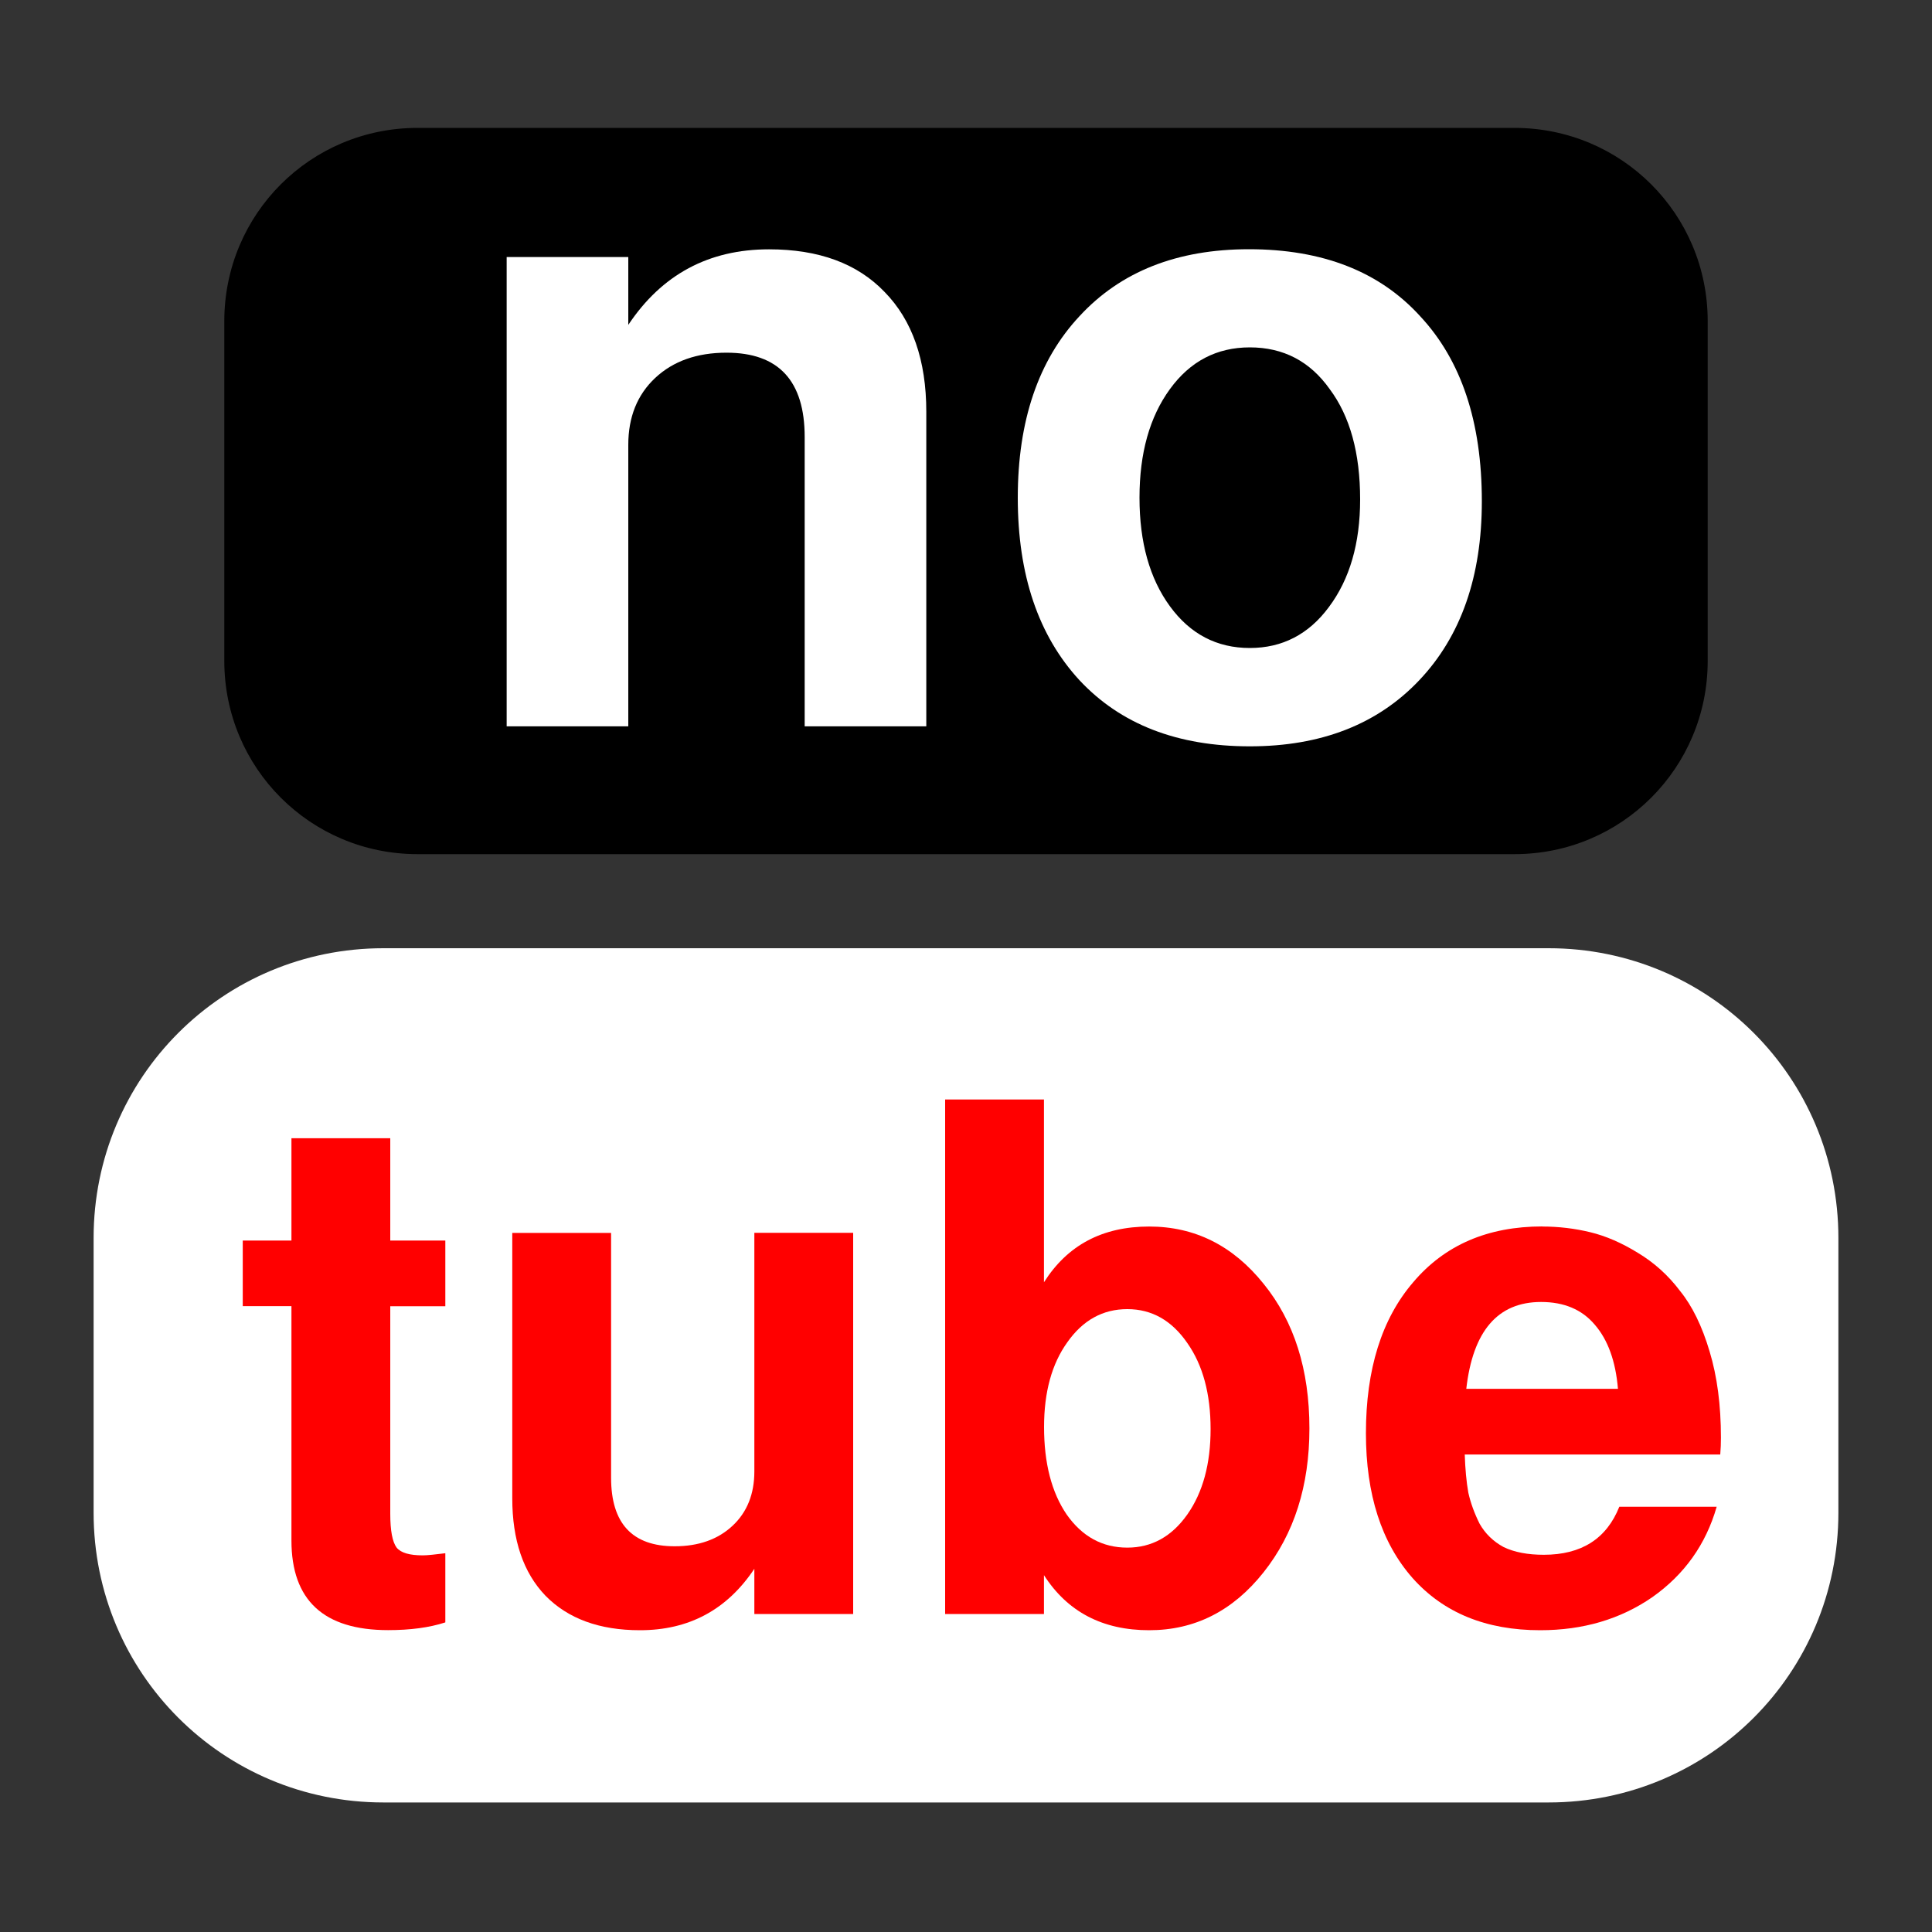 <?xml version="1.0" encoding="UTF-8" standalone="no"?>
<!-- Created with Inkscape (http://www.inkscape.org/) -->

<svg
   xmlns:osb="http://www.openswatchbook.org/uri/2009/osb"
   xmlns:dc="http://purl.org/dc/elements/1.1/"
   xmlns:cc="http://creativecommons.org/ns#"
   xmlns:rdf="http://www.w3.org/1999/02/22-rdf-syntax-ns#"
   xmlns:svg="http://www.w3.org/2000/svg"
   xmlns="http://www.w3.org/2000/svg"
   xmlns:xlink="http://www.w3.org/1999/xlink"
   xmlns:sodipodi="http://sodipodi.sourceforge.net/DTD/sodipodi-0.dtd"
   xmlns:inkscape="http://www.inkscape.org/namespaces/inkscape"
   width="20"
   height="20"
   id="svg2"
   version="1.1"
   inkscape:version="0.48.3.1 r9886"
   sodipodi:docname="notube.svg">
  <rect width="100%" height="100%" fill="#333333" stroke="none"/>
  <defs
     id="defs4">
    <linearGradient
       id="linearGradient3755"
       osb:paint="solid">
      <stop
         style="stop-color:#ffffff;stop-opacity:1;"
         offset="0"
         id="stop3757" />
    </linearGradient>
    <linearGradient
       inkscape:collect="always"
       xlink:href="#linearGradient3755"
       id="linearGradient3759"
       x1="3.482"
       y1="1042.228"
       x2="16.518"
       y2="1042.228"
       gradientUnits="userSpaceOnUse" />
  </defs>
  <sodipodi:namedview
     id="base"
     pagecolor="#ffffff"
     bordercolor="#666666"
     borderopacity="1.0"
     inkscape:pageopacity="0.0"
     inkscape:pageshadow="2"
     inkscape:zoom="15.839192"
     inkscape:cx="21.988889"
     inkscape:cy="11.729542"
     inkscape:document-units="px"
     inkscape:current-layer="layer1"
     showgrid="false"
     inkscape:window-width="1218"
     inkscape:window-height="660"
     inkscape:window-x="700"
     inkscape:window-y="36"
     inkscape:window-maximized="0" />
  <g
     inkscape:label="Ebene 1"
     inkscape:groupmode="layer"
     id="layer1"
     transform="translate(0,-1032.362)">
    <path
       style="fill:#000000;fill-opacity:1;fill-rule:nonzero;stroke:none"
       d="m 4.322,1033.686 11.356,0 c 1.108,0 2,0.892 2,2 l 0,3.518 c 0,1.108 -0.892,2 -2,2 l -11.356,0 c -1.108,0 -2,-0.892 -2,-2 l 0,-3.518 c 0,-1.108 0.892,-2 2,-2 z"
       id="rect4086" />
    <path
       style="fill:#ffffff;fill-opacity:1;fill-rule:nonzero;stroke:none"
       d="m 3.969,1042.178 12.062,0 c 1.662,0 3,1.338 3,3 l 0,2.843 c 0,1.662 -1.338,3 -3,3 l -12.062,0 c -1.662,0 -3,-1.338 -3,-3 l 0,-2.843 c 0,-1.662 1.338,-3 3,-3 z"
       id="rect4088" />
    <g
       style="font-size:8.994px;font-style:normal;font-variant:normal;font-weight:600;font-stretch:normal;line-height:125%;letter-spacing:0px;word-spacing:0px;fill:#ffffff;fill-opacity:1;stroke:none;font-family:FreeMono;-inkscape-font-specification:FreeSans Semi-Bold"
       id="text3673">
      <path
         d="m 5.245,1035.023 1.259,0 0,0.702 c 0.348,-0.522 0.833,-0.782 1.457,-0.782 0.516,0 0.914,0.147 1.196,0.441 0.288,0.294 0.432,0.708 0.432,1.241 l 0,3.256 -1.259,0 0,-2.995 c -3.7e-6,-0.582 -0.27,-0.873 -0.809,-0.873 -0.306,0 -0.552,0.087 -0.738,0.261 -0.186,0.174 -0.279,0.405 -0.279,0.693 l 0,2.914 -1.259,0 0,-4.857"
         style="fill:#ffffff;font-family:FreeSans;-inkscape-font-specification:FreeSans Semi-Bold"
         id="path3695" />
      <path
         d="m 12.929,1034.942 c 0.762,0 1.352,0.231 1.772,0.693 0.426,0.456 0.639,1.094 0.639,1.916 -5e-6,0.779 -0.216,1.397 -0.648,1.853 -0.432,0.456 -1.016,0.684 -1.754,0.684 -0.75,0 -1.337,-0.228 -1.763,-0.684 -0.426,-0.462 -0.639,-1.091 -0.639,-1.889 0,-0.797 0.213,-1.424 0.639,-1.88 0.426,-0.462 1.01,-0.693 1.754,-0.693 m 0.009,1.016 c -0.342,0 -0.618,0.144 -0.827,0.432 -0.21,0.288 -0.315,0.663 -0.315,1.124 -10e-7,0.462 0.105,0.837 0.315,1.124 0.21,0.288 0.486,0.432 0.827,0.432 0.336,0 0.609,-0.141 0.818,-0.423 0.216,-0.288 0.324,-0.66 0.324,-1.115 -4e-6,-0.48 -0.105,-0.861 -0.315,-1.142 -0.204,-0.288 -0.48,-0.432 -0.827,-0.432"
         style="fill:#ffffff;font-family:FreeSans;-inkscape-font-specification:FreeSans Semi-Bold"
         id="path3697" />
    </g>
    <g
       style="font-size:7.306px;font-style:normal;font-variant:normal;font-weight:600;font-stretch:normal;line-height:125%;letter-spacing:0px;word-spacing:0px;fill:#ff0000;fill-opacity:1;stroke:none;font-family:FreeMono;-inkscape-font-specification:FreeSans Semi-Bold"
       id="text3681">
      <path
         d="m 4.61,1045.205 0,0.679 -0.57,0 0,2.148 c -1.7e-6,0.175 0.022,0.292 0.066,0.351 0.044,0.054 0.134,0.08 0.27,0.08 0.054,0 0.132,-0.01 0.234,-0.022 l 0,0.716 c -0.166,0.054 -0.363,0.08 -0.592,0.08 -0.667,0 -1.001,-0.309 -1.001,-0.928 l 0,-2.426 -0.504,0 0,-0.679 0.504,0 0,-1.059 1.023,0 0,1.059 0.57,0"
         style="fill:#ff0000;font-family:FreeSans;-inkscape-font-specification:FreeSans Semi-Bold"
         id="path3686" />
      <path
         d="m 8.832,1049.07 -1.023,0 0,-0.468 c -0.283,0.424 -0.677,0.636 -1.184,0.636 -0.419,0 -0.745,-0.119 -0.979,-0.358 -0.229,-0.239 -0.343,-0.575 -0.343,-1.008 l 0,-2.747 1.023,0 0,2.535 c -1.5e-6,0.472 0.219,0.709 0.658,0.709 0.248,0 0.448,-0.071 0.599,-0.212 0.151,-0.141 0.226,-0.329 0.226,-0.563 l 0,-2.47 1.023,0 0,3.945"
         style="fill:#ff0000;font-family:FreeSans;-inkscape-font-specification:FreeSans Semi-Bold"
         id="path3688" />
      <path
         d="m 11.896,1045.059 c 0.472,10e-5 0.867,0.197 1.184,0.592 0.317,0.39 0.475,0.889 0.475,1.498 -4e-6,0.594 -0.158,1.091 -0.475,1.49 -0.317,0.399 -0.711,0.599 -1.184,0.599 -0.482,0 -0.845,-0.19 -1.089,-0.57 l 0,0.402 -1.023,0 0,-5.326 1.023,0 0,1.892 c 0.244,-0.385 0.606,-0.577 1.089,-0.577 m 0.395,1.206 c -0.161,-0.234 -0.368,-0.351 -0.621,-0.351 -0.253,0 -0.46,0.114 -0.621,0.343 -0.161,0.224 -0.241,0.516 -0.241,0.877 -10e-7,0.375 0.078,0.677 0.234,0.906 0.161,0.229 0.37,0.343 0.628,0.343 0.253,0 0.46,-0.115 0.621,-0.343 0.161,-0.229 0.241,-0.524 0.241,-0.884 -3e-6,-0.365 -0.08,-0.662 -0.241,-0.891"
         style="fill:#ff0000;font-family:FreeSans;-inkscape-font-specification:FreeSans Semi-Bold"
         id="path3690" />
      <path
         d="m 15.966,1045.059 c 0.17,10e-5 0.336,0.02 0.497,0.059 0.161,0.039 0.324,0.11 0.49,0.212 0.17,0.102 0.317,0.234 0.438,0.395 0.127,0.156 0.229,0.365 0.307,0.628 0.078,0.258 0.117,0.555 0.117,0.891 -4e-6,0.058 -0.002,0.117 -0.007,0.175 l -2.645,0 c 0.005,0.151 0.017,0.282 0.037,0.395 0.024,0.107 0.063,0.214 0.117,0.322 0.058,0.102 0.141,0.183 0.248,0.241 0.112,0.054 0.251,0.08 0.416,0.08 0.39,0 0.65,-0.166 0.782,-0.497 l 1.008,0 c -0.112,0.39 -0.334,0.701 -0.665,0.935 -0.331,0.229 -0.718,0.343 -1.162,0.343 -0.56,0 -1.001,-0.18 -1.322,-0.541 -0.321,-0.365 -0.482,-0.865 -0.482,-1.498 0,-0.662 0.163,-1.184 0.49,-1.564 0.326,-0.385 0.772,-0.577 1.337,-0.577 m 0.782,1.681 c -0.024,-0.287 -0.105,-0.509 -0.241,-0.665 -0.132,-0.156 -0.317,-0.234 -0.555,-0.234 -0.448,0 -0.706,0.3 -0.774,0.899 l 1.571,0"
         style="fill:#ff0000;font-family:FreeSans;-inkscape-font-specification:FreeSans Semi-Bold"
         id="path3692" />
    </g>
  </g>
</svg>
